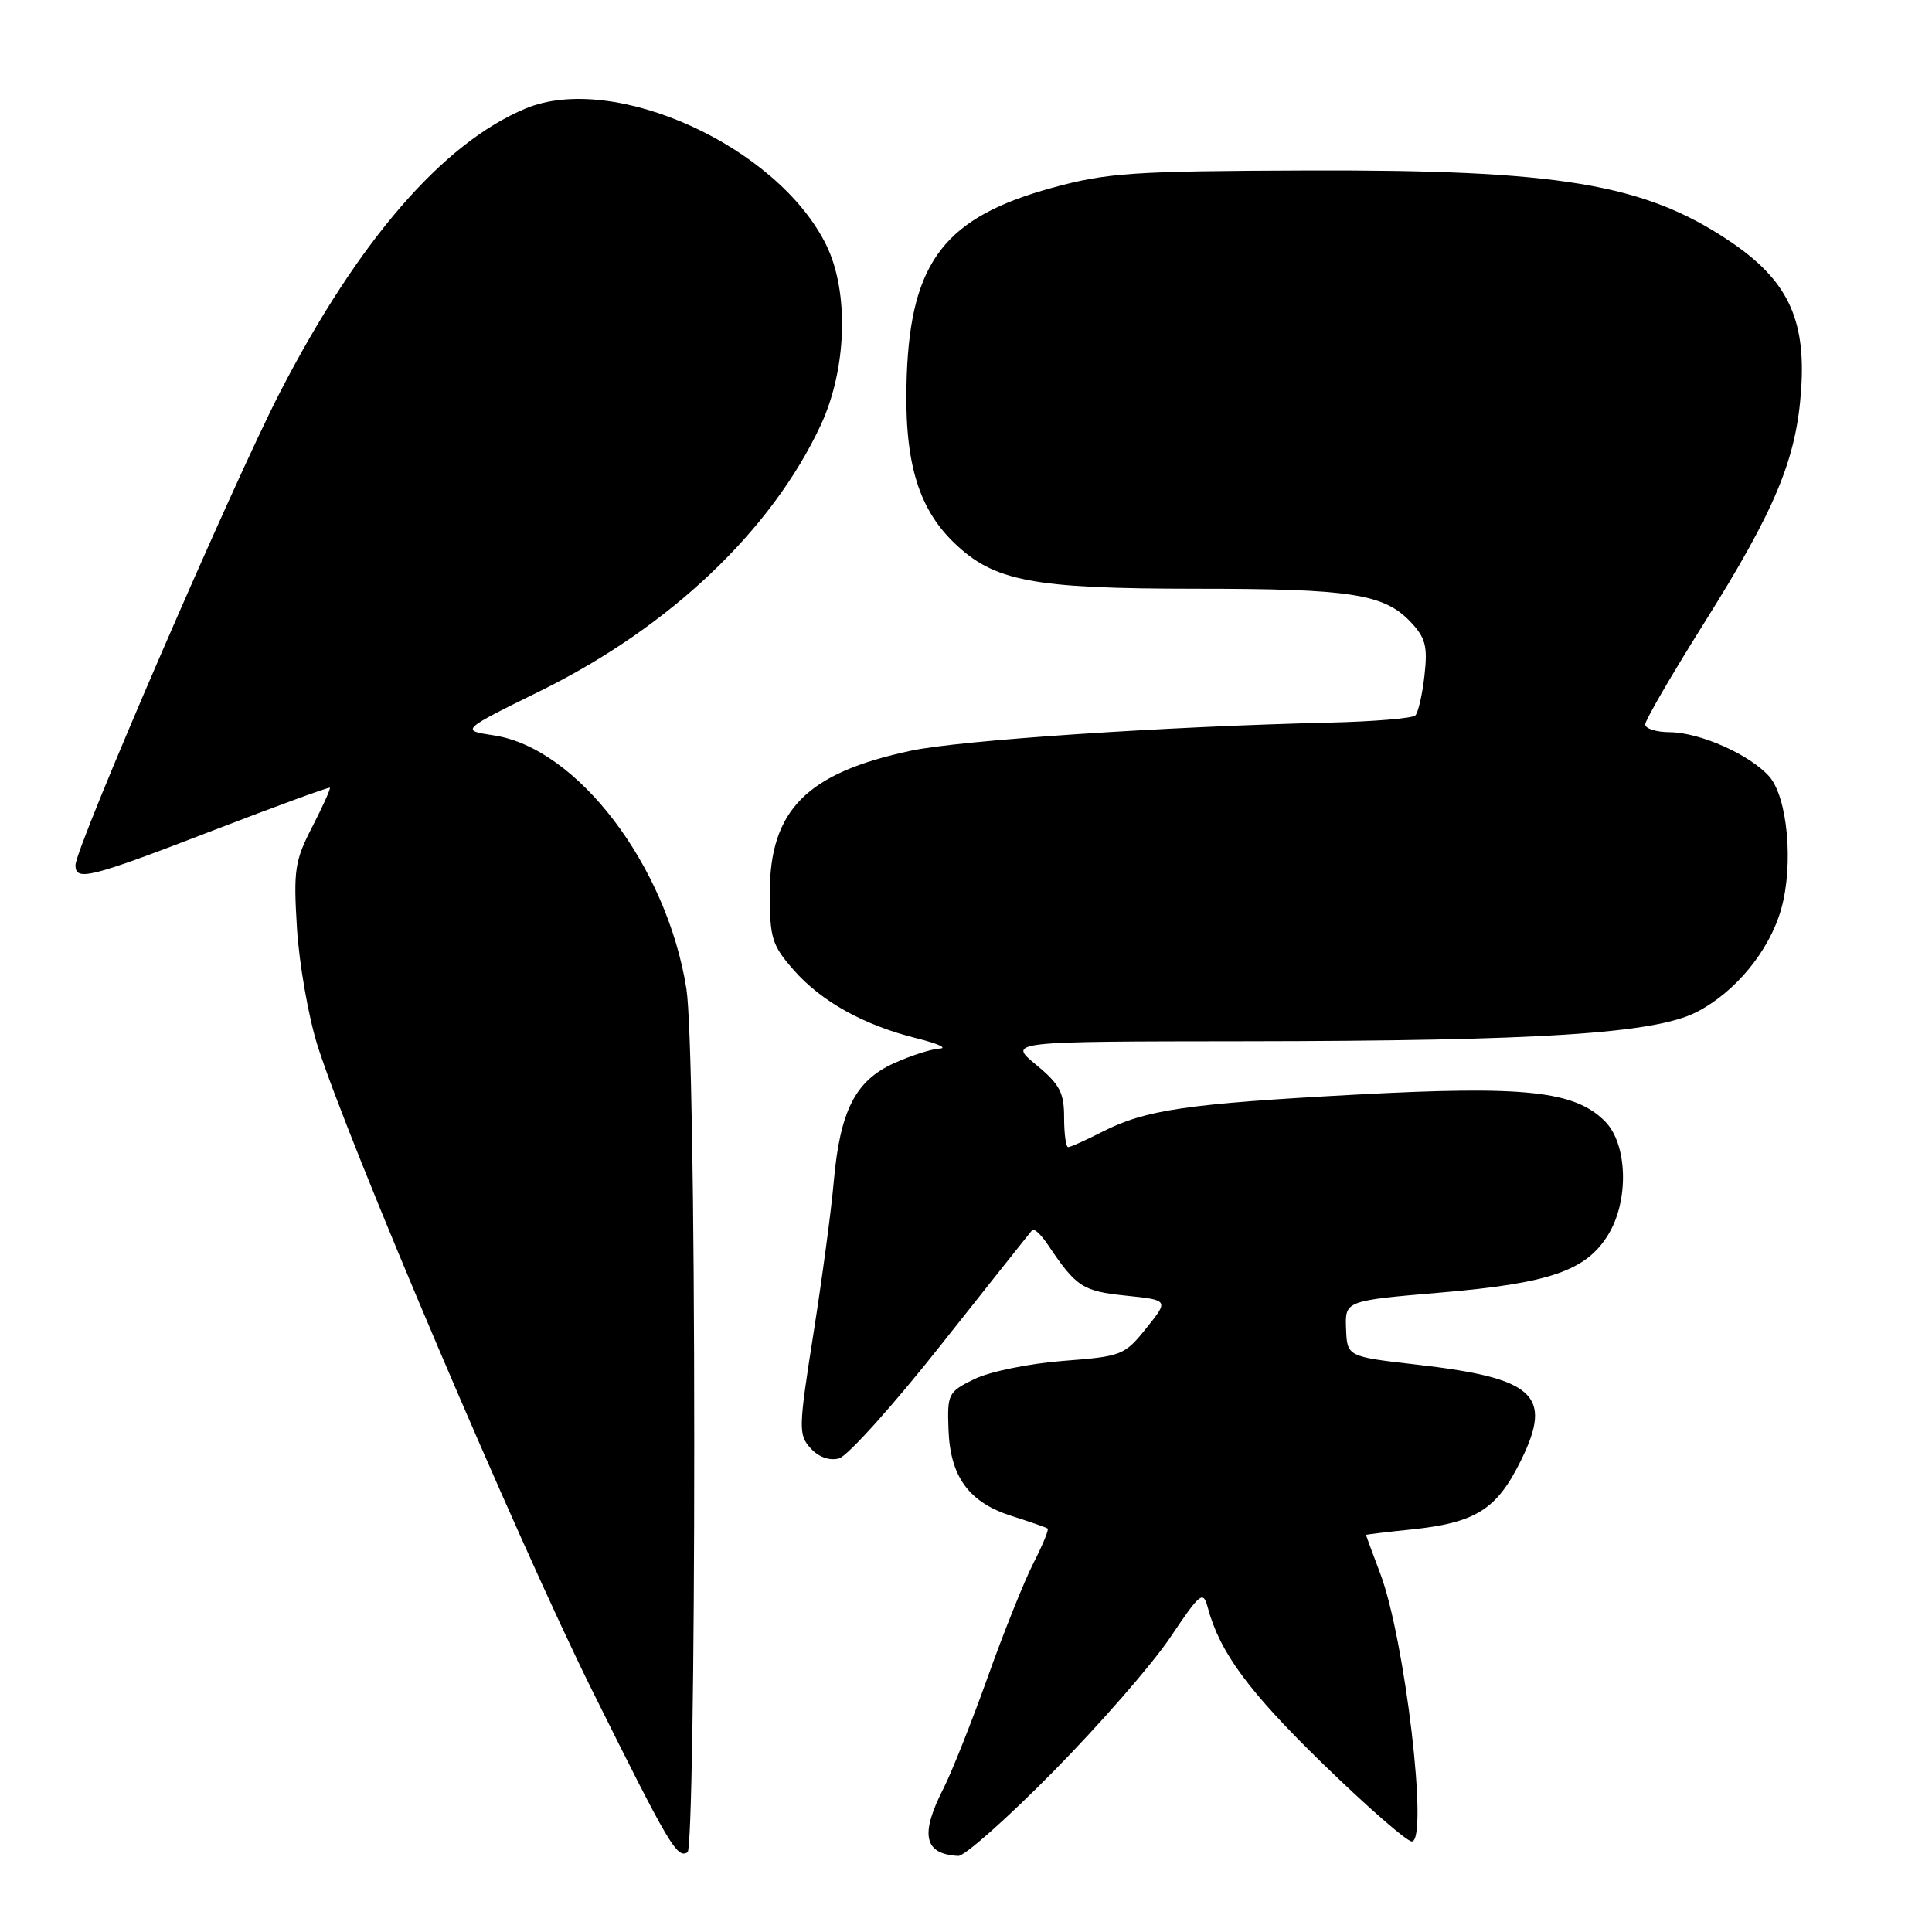 <?xml version="1.0" encoding="UTF-8" standalone="no"?>
<!DOCTYPE svg PUBLIC "-//W3C//DTD SVG 1.1//EN" "http://www.w3.org/Graphics/SVG/1.1/DTD/svg11.dtd" >
<svg xmlns="http://www.w3.org/2000/svg" xmlns:xlink="http://www.w3.org/1999/xlink" version="1.1" viewBox="0 0 256 256">
 <g >
 <path fill="currentColor"
d=" M 91.99 191.19 C 91.99 159.02 91.57 134.89 90.95 131.00 C 88.35 114.69 76.49 99.10 65.42 97.44 C 61.01 96.77 61.01 96.77 71.76 91.47 C 88.79 83.05 102.26 70.25 108.75 56.34 C 112.21 48.92 112.53 38.70 109.50 32.50 C 103.09 19.39 81.33 9.49 69.64 14.38 C 58.67 18.96 47.48 31.89 37.12 51.94 C 30.87 64.03 10.00 112.29 10.00 114.64 C 10.00 116.81 11.89 116.34 28.13 110.08 C 36.58 106.82 43.59 104.26 43.71 104.38 C 43.83 104.50 42.78 106.83 41.38 109.55 C 39.06 114.05 38.87 115.28 39.35 123.00 C 39.64 127.67 40.85 134.62 42.04 138.43 C 45.94 150.91 68.57 204.08 78.46 223.98 C 88.71 244.61 89.71 246.30 91.11 245.43 C 91.61 245.12 92.00 221.34 91.99 191.19 Z  M 139.56 234.75 C 145.67 228.56 152.62 220.59 155.02 217.03 C 159.08 210.99 159.42 210.72 160.04 213.03 C 161.63 218.95 165.46 224.15 175.33 233.75 C 181.13 239.39 186.41 244.00 187.07 244.00 C 189.32 244.00 186.16 217.14 182.89 208.50 C 181.85 205.75 181.00 203.45 181.00 203.39 C 181.00 203.33 183.71 203.00 187.03 202.66 C 195.60 201.76 198.36 200.01 201.59 193.40 C 205.78 184.84 203.32 182.60 187.73 180.82 C 178.50 179.76 178.50 179.76 178.36 176.06 C 178.22 172.35 178.22 172.35 191.04 171.26 C 205.39 170.03 210.20 168.36 213.11 163.58 C 215.88 159.04 215.66 151.57 212.66 148.57 C 208.64 144.54 202.05 143.84 179.69 145.04 C 157.22 146.25 151.80 147.04 146.06 149.97 C 143.87 151.09 141.84 152.00 141.54 152.00 C 141.24 152.00 141.00 150.23 141.00 148.07 C 141.00 144.76 140.42 143.67 137.27 141.07 C 133.54 138.00 133.54 138.00 165.02 137.97 C 204.04 137.93 219.21 136.95 224.77 134.12 C 229.95 131.48 234.47 125.97 236.03 120.41 C 237.68 114.51 236.86 105.62 234.42 102.87 C 231.84 99.98 225.25 97.05 221.25 97.02 C 219.46 97.01 218.00 96.55 218.00 95.99 C 218.00 95.44 221.46 89.48 225.69 82.74 C 235.25 67.53 238.03 60.87 238.66 51.64 C 239.31 42.19 236.82 37.05 229.08 31.88 C 217.81 24.34 206.51 22.47 173.00 22.59 C 150.06 22.67 146.70 22.90 139.51 24.86 C 125.27 28.75 120.72 34.58 120.15 49.71 C 119.74 60.82 121.52 67.17 126.38 71.88 C 131.69 77.03 136.74 78.00 158.41 78.01 C 179.09 78.01 183.42 78.69 186.96 82.46 C 188.89 84.52 189.19 85.66 188.75 89.51 C 188.47 92.03 187.92 94.41 187.54 94.80 C 187.15 95.18 182.04 95.61 176.17 95.75 C 154.19 96.27 127.27 98.08 120.72 99.47 C 106.89 102.41 102.00 107.33 102.00 118.33 C 102.00 124.31 102.30 125.27 105.16 128.52 C 108.84 132.72 114.49 135.85 121.50 137.59 C 124.25 138.27 125.60 138.88 124.50 138.94 C 123.40 139.00 120.67 139.88 118.42 140.90 C 113.33 143.21 111.31 147.20 110.48 156.55 C 110.15 160.37 108.93 169.46 107.78 176.75 C 105.81 189.27 105.79 190.11 107.40 191.89 C 108.47 193.07 109.89 193.58 111.17 193.25 C 112.30 192.95 118.42 186.14 124.77 178.10 C 131.12 170.07 136.52 163.28 136.77 163.00 C 137.02 162.72 137.96 163.60 138.86 164.95 C 142.61 170.54 143.46 171.09 149.19 171.68 C 154.88 172.27 154.88 172.27 151.89 175.99 C 148.99 179.60 148.65 179.73 140.82 180.33 C 136.35 180.68 131.13 181.75 129.12 182.73 C 125.64 184.43 125.51 184.69 125.68 189.41 C 125.90 195.69 128.39 199.09 134.09 200.89 C 136.52 201.66 138.64 202.40 138.82 202.54 C 139.00 202.69 138.14 204.76 136.92 207.15 C 135.70 209.54 132.97 216.35 130.86 222.28 C 128.74 228.20 126.11 234.82 125.01 236.99 C 121.87 243.13 122.44 245.68 126.98 245.92 C 127.80 245.96 133.46 240.94 139.56 234.75 Z "/>
</g>
</svg>